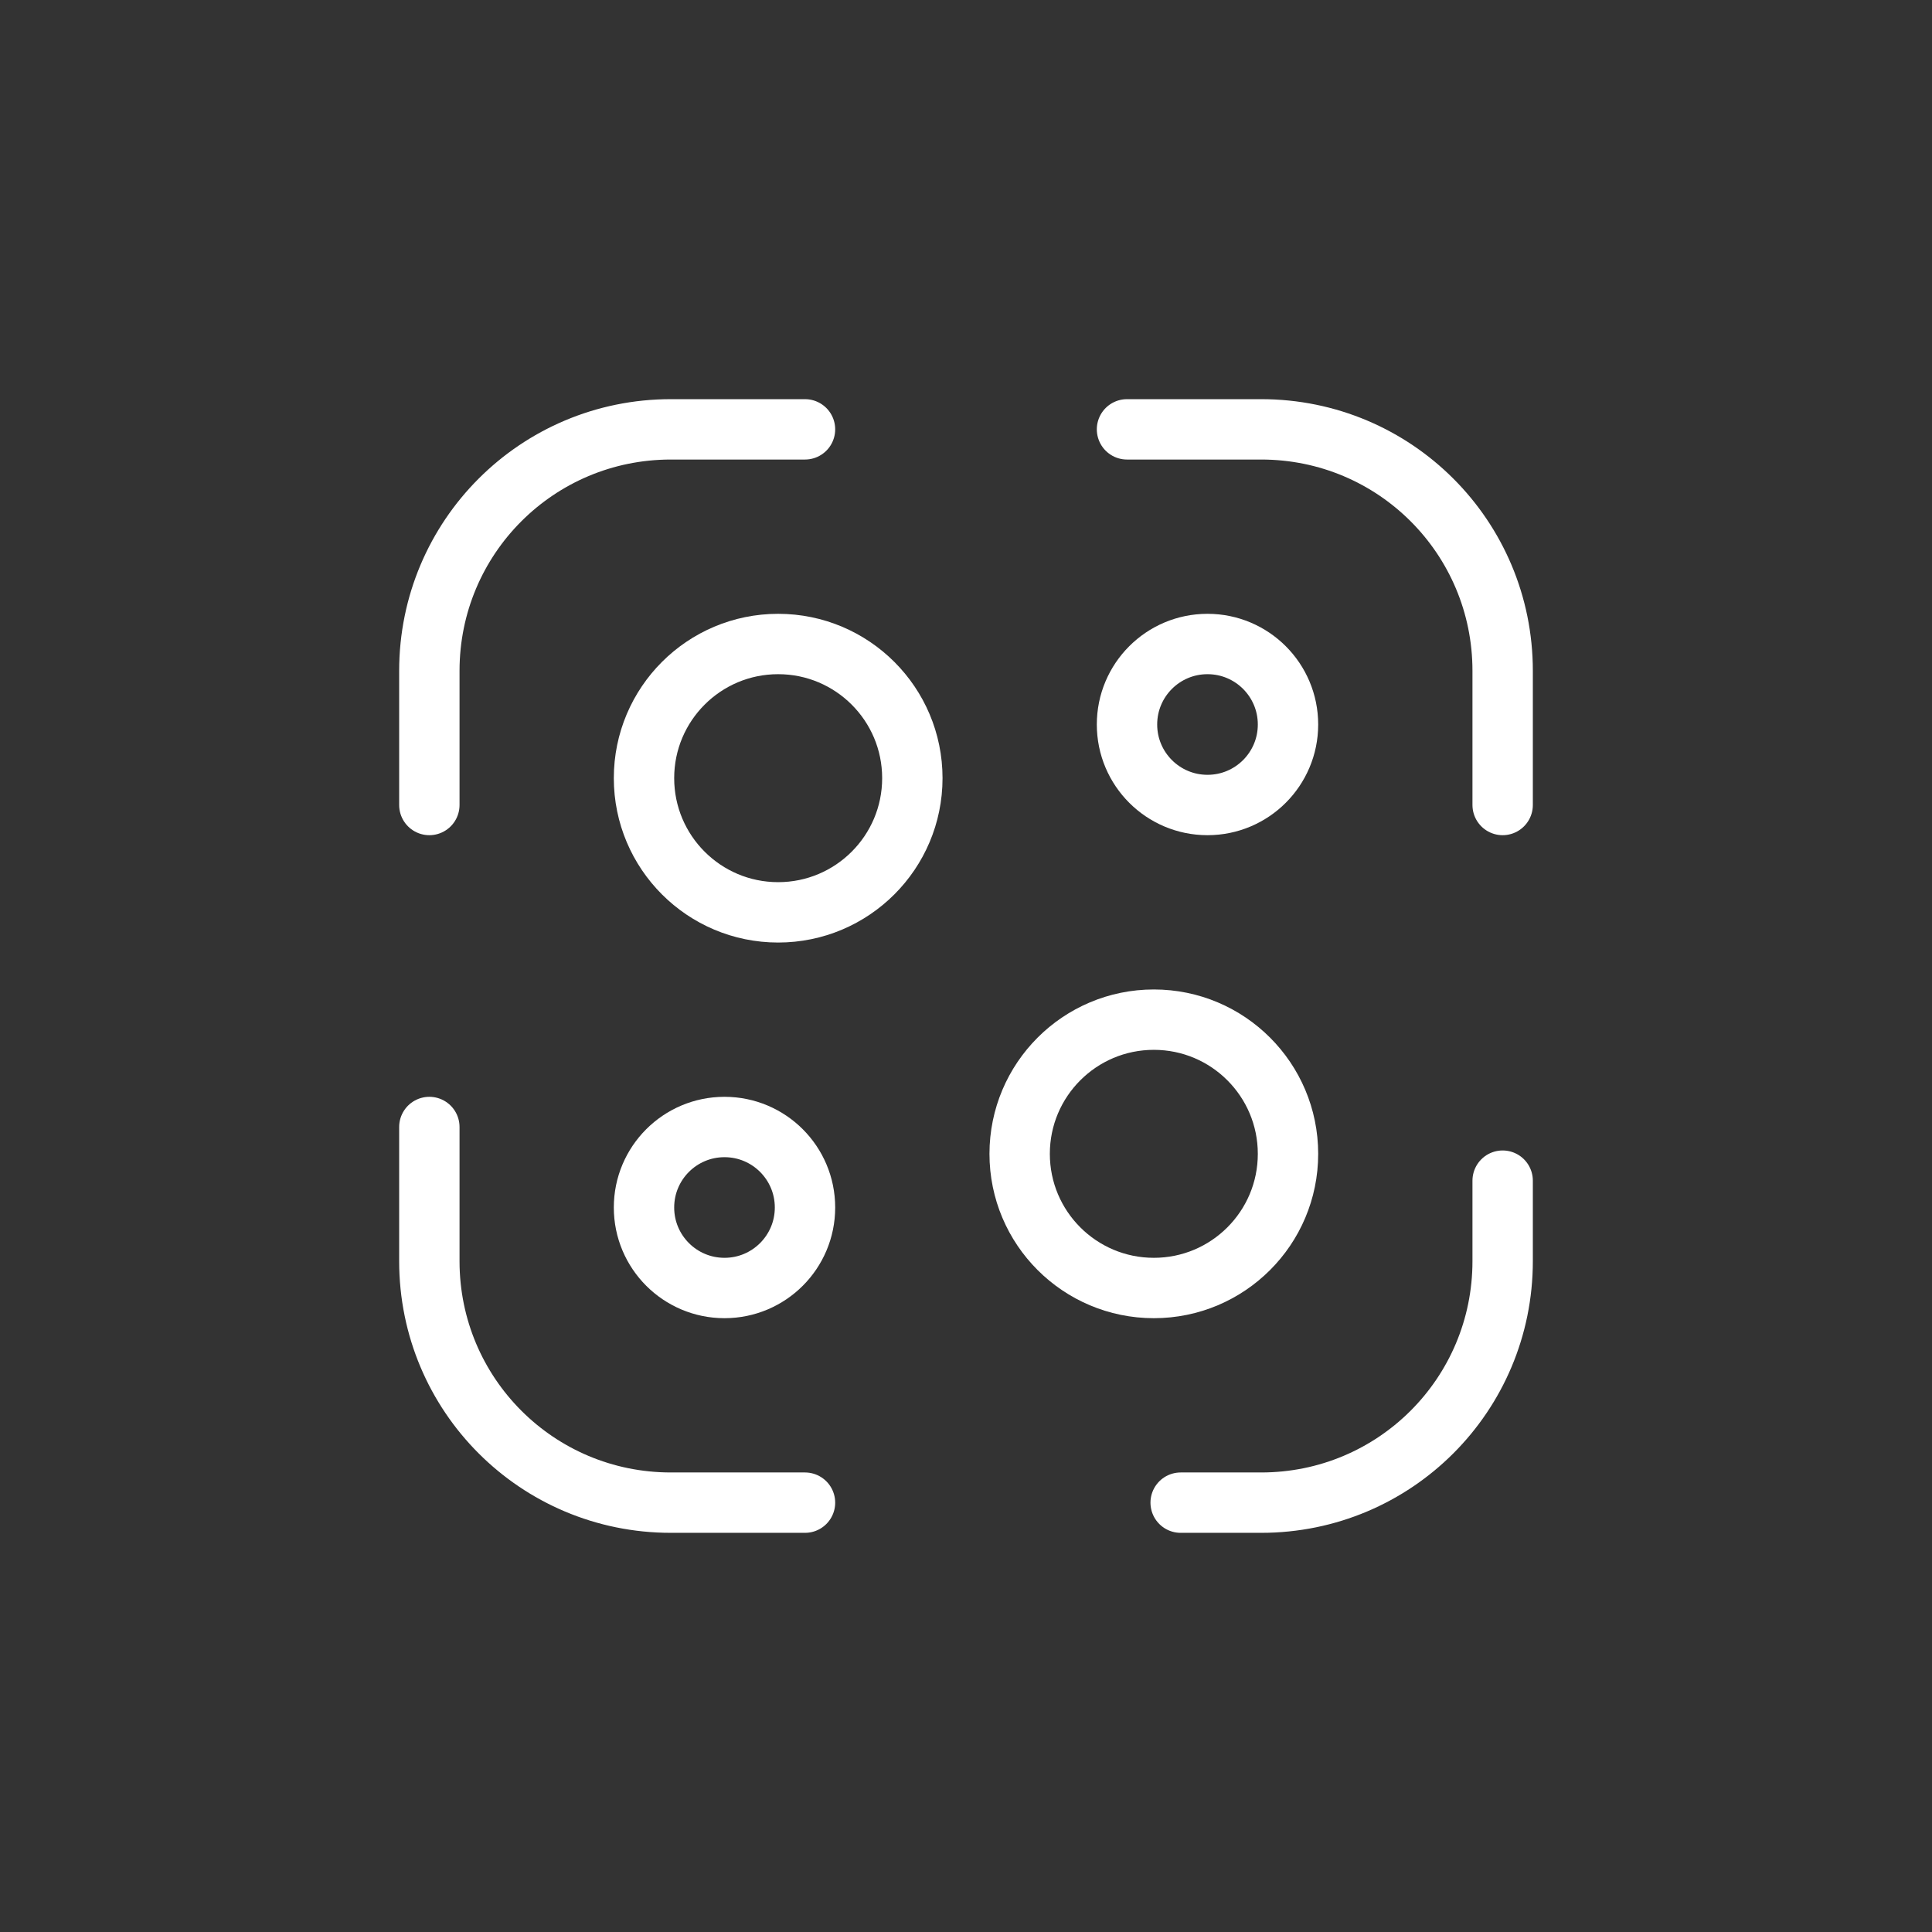 <svg width="48" height="48" viewBox="0 0 48 48" fill="none" xmlns="http://www.w3.org/2000/svg">
<rect x="0" y="0" width="48" height="48" fill="#333333" stroke="none"/>
<path d="M10.667 20V16.667C10.667 13.347 13.347 10.667 16.667 10.667H20" stroke="white" stroke-width="1.5" stroke-linecap="round" stroke-linejoin="round"/>
<path d="M28 10.667H31.333C34.653 10.667 37.333 13.347 37.333 16.667V20" stroke="white" stroke-width="1.5" stroke-linecap="round" stroke-linejoin="round"/>
<path d="M37.333 29.333V31.333C37.333 34.653 34.653 37.333 31.333 37.333H29.333" stroke="white" stroke-width="1.5" stroke-linecap="round" stroke-linejoin="round"/>
<path d="M20 37.333H16.667C13.347 37.333 10.667 34.653 10.667 31.333V28" stroke="white" stroke-width="1.5" stroke-linecap="round" stroke-linejoin="round"/>
<path d="M19.333 22.667C21.174 22.667 22.667 21.174 22.667 19.333C22.667 17.492 21.174 16 19.333 16C17.492 16 16 17.492 16 19.333C16 21.174 17.492 22.667 19.333 22.667Z" stroke="white" stroke-width="1.5" stroke-linecap="round" stroke-linejoin="round"/>
<path d="M18 32C19.105 32 20 31.105 20 30C20 28.895 19.105 28 18 28C16.895 28 16 28.895 16 30C16 31.105 16.895 32 18 32Z" stroke="white" stroke-width="1.5" stroke-linecap="round" stroke-linejoin="round"/>
<path d="M30 20C31.105 20 32 19.105 32 18C32 16.895 31.105 16 30 16C28.895 16 28 16.895 28 18C28 19.105 28.895 20 30 20Z" stroke="white" stroke-width="1.5" stroke-linecap="round" stroke-linejoin="round"/>
<path d="M28.667 32C30.508 32 32 30.508 32 28.667C32 26.826 30.508 25.333 28.667 25.333C26.826 25.333 25.333 26.826 25.333 28.667C25.333 30.508 26.826 32 28.667 32Z" stroke="white" stroke-width="1.5" stroke-linecap="round" stroke-linejoin="round"/>
</svg>
